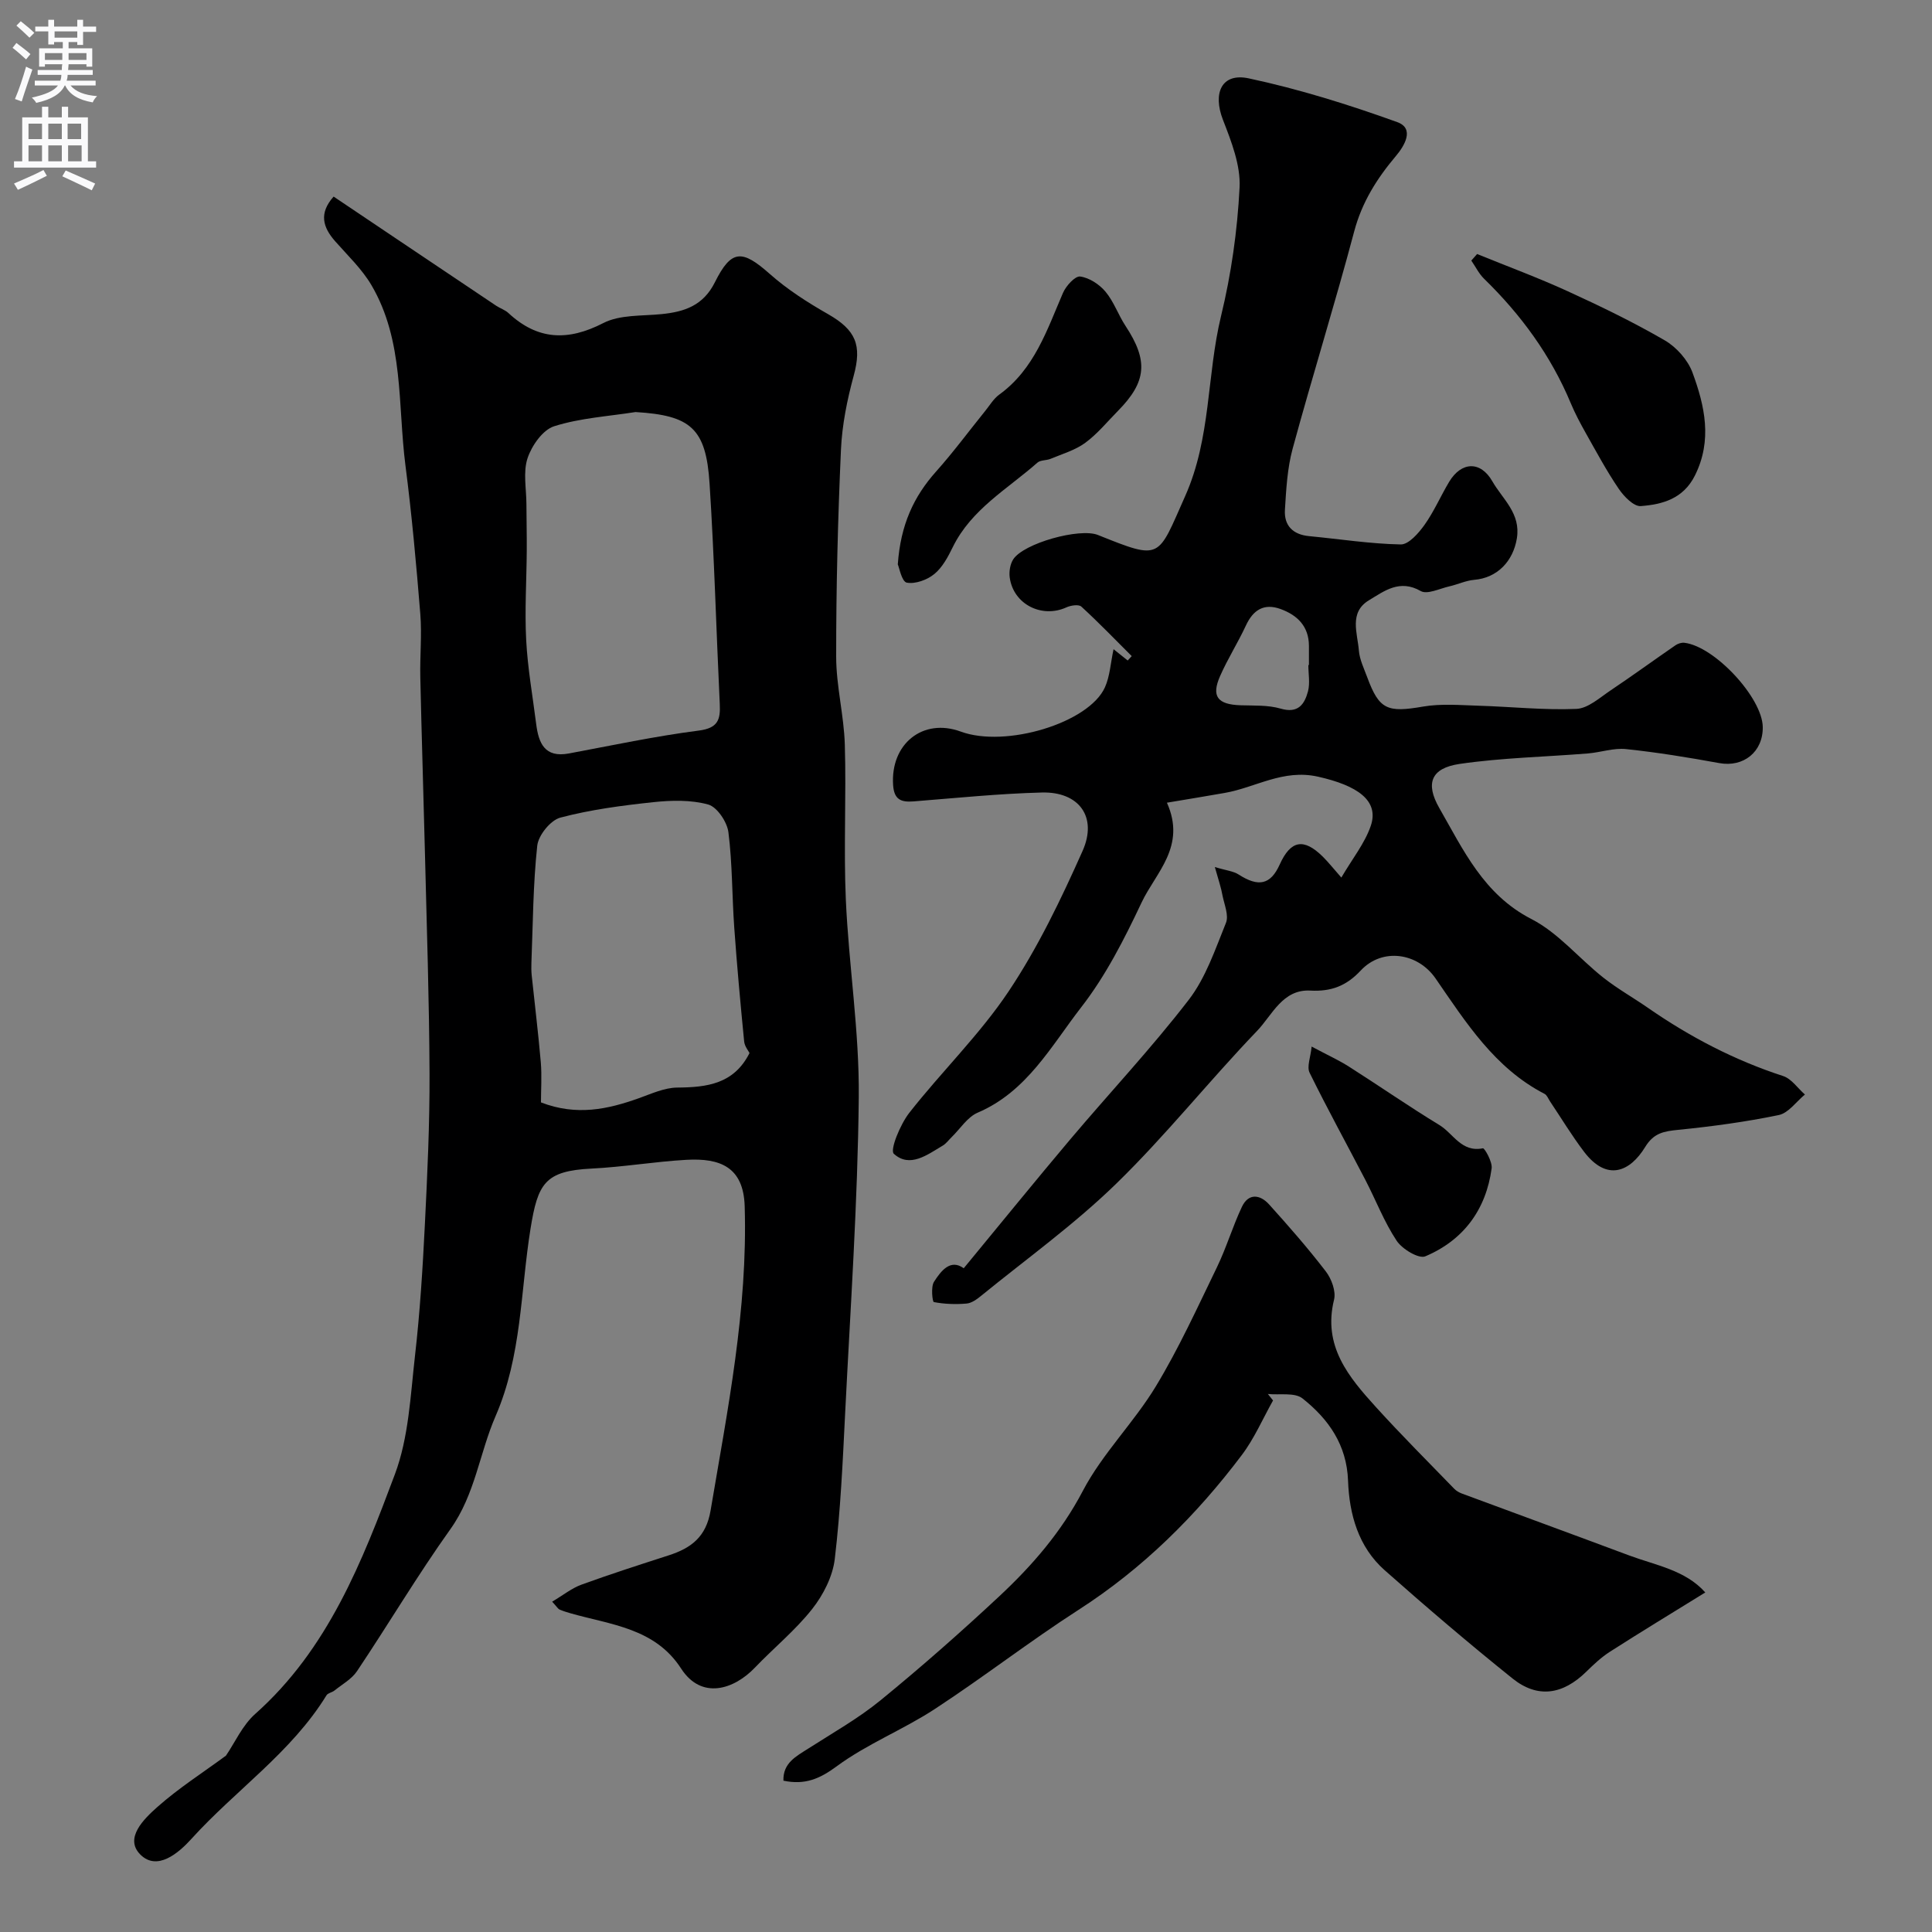 <svg enable-background="new 0 0 400 400" viewBox="0 0 400 400" xmlns="http://www.w3.org/2000/svg"><rect x="0" y="0" width="400" height="400" fill="#808080" stroke="none"/><g fill="#000001"><path d="m114.32 331.61c2.29-1.36 4.06-2.8 6.08-3.53 5.96-2.17 12-4.11 18.04-6.06 4.65-1.5 7.76-3.81 8.68-9.29 3.52-20.87 7.71-41.59 7.06-62.99-.25-8.12-5.07-10.01-12.09-9.61-6.55.37-13.05 1.49-19.6 1.81-9.7.48-11.14 3.1-12.65 12.44-2.09 12.97-1.8 26.31-7.24 38.82-3.33 7.66-4.23 16.22-9.34 23.38-6.81 9.54-12.81 19.66-19.34 29.41-1.1 1.65-3.07 2.73-4.68 4.02-.49.4-1.34.5-1.64.98-7.27 11.84-18.84 19.64-27.97 29.73-2.69 2.97-7.08 6.7-10.55 3.27-3.43-3.4.73-7.41 3.51-9.88 4.42-3.92 9.46-7.14 14.19-10.62 1.83-2.67 3.4-6.28 6.07-8.65 15.08-13.41 22.14-31.54 28.91-49.61 2.86-7.63 3.22-16.28 4.16-24.53 1.03-8.99 1.59-18.04 2.04-27.08.52-10.43 1.01-20.87.97-31.3-.06-15.1-.57-30.2-.94-45.3-.3-12.27-.7-24.54-.97-36.8-.1-4.36.35-8.76 0-13.1-.83-10.28-1.76-20.56-3.08-30.78-1.61-12.56-.27-25.76-7.03-37.29-1.97-3.35-4.91-6.14-7.51-9.09-2.57-2.92-3.41-5.79-.33-9.26 4.31 2.89 8.43 5.67 12.56 8.44 7.03 4.72 14.06 9.45 21.1 14.16.81.54 1.82.85 2.52 1.5 6.05 5.62 12.3 5.87 19.65 2.09 3.42-1.76 7.96-1.45 12.01-1.85 4.78-.47 8.69-1.76 11.1-6.6 3.42-6.86 5.64-6.8 11.37-1.72 3.62 3.21 7.81 5.89 12.03 8.3 5.82 3.32 7.06 6.45 5.34 12.77-1.36 4.99-2.41 10.19-2.64 15.35-.64 14.25-1 28.53-.99 42.8 0 6.08 1.61 12.14 1.79 18.23.32 10.69-.26 21.41.21 32.08.61 13.65 2.81 27.29 2.68 40.91-.22 21.81-1.73 43.6-2.82 65.4-.5 10.09-.96 20.2-2.15 30.22-.43 3.61-2.38 7.44-4.68 10.35-3.49 4.42-7.95 8.05-11.86 12.14-4.32 4.52-11.05 6.72-15.27.19-5.43-8.4-14.56-9.06-22.91-11.45-.77-.22-1.53-.46-2.26-.77-.3-.13-.48-.48-1.53-1.63zm17.26-246.3c-5.64.89-11.46 1.23-16.85 2.94-2.36.75-4.65 4.02-5.51 6.63-.95 2.88-.24 6.31-.23 9.49.01 3.19.09 6.38.07 9.57-.04 6.19-.44 12.39-.12 18.55.3 5.82 1.34 11.61 2.07 17.4.5 3.96 1.75 7.04 6.76 6.11 8.95-1.67 17.87-3.58 26.89-4.74 4-.51 4.52-2.26 4.36-5.52-.73-15.2-1.13-30.41-2.11-45.6-.73-11.49-3.92-14.14-15.33-14.83zm-19.58 142.93c7.38 2.85 13.84 1.43 20.28-.87 2.6-.93 5.29-2.18 7.95-2.2 6.13-.05 11.72-.73 14.95-7.15-.22-.45-1.01-1.38-1.11-2.39-.77-7.84-1.49-15.69-2.05-23.56-.47-6.59-.38-13.23-1.21-19.76-.27-2.14-2.34-5.22-4.17-5.74-3.58-.99-7.62-.89-11.38-.49-6.47.69-12.98 1.54-19.25 3.2-2.03.54-4.55 3.66-4.78 5.82-.87 8.06-.89 16.2-1.21 24.32-.03.83-.02 1.67.06 2.49.63 6.02 1.37 12.03 1.89 18.06.23 2.8.03 5.62.03 8.27z"/><path d="m251.52 179.51c2.36.72 3.83.84 4.93 1.55 4.11 2.65 6.61 2.12 8.5-2.07 2.27-5.03 4.96-5.54 8.92-1.63 1.18 1.17 2.21 2.48 3.84 4.33 2.31-3.95 4.86-7.1 6.09-10.7 1.8-5.26-2.8-8.37-10.93-10.19-7.24-1.62-12.9 2.25-19.32 3.37-3.76.66-7.53 1.28-11.95 2.02 4.06 9.08-2.31 14.46-5.24 20.65-3.56 7.55-7.43 15.18-12.52 21.72-6.21 8.01-11.23 17.45-21.41 21.8-2.14.91-3.63 3.35-5.42 5.09-.6.58-1.11 1.31-1.8 1.72-3.23 1.92-6.85 4.71-10.15 1.71-.86-.78 1.33-6.09 3.19-8.47 6.68-8.53 14.58-16.19 20.57-25.15 6.06-9.07 10.86-19.08 15.31-29.07 3.15-7.06-.74-12.31-8.42-12.11-8.87.23-17.72 1.14-26.57 1.84-2.57.2-4.02-.34-4.23-3.36-.58-8.54 6.16-13.98 14.01-11.09 9.26 3.41 26.53-1.77 29.85-9.18 1.03-2.3 1.16-5.01 1.78-7.88.95.76 1.94 1.55 2.93 2.34.28-.3.55-.6.83-.91-3.45-3.44-6.84-6.96-10.43-10.25-.54-.5-2.17-.26-3.07.15-5.11 2.34-11.01-.63-11.76-6.19-.16-1.2.08-2.73.72-3.73 2.14-3.35 13.77-6.57 17.54-5.06 13.25 5.32 12.3 4.89 18.06-8.03 5.39-12.09 4.45-24.97 7.43-37.28 2.11-8.69 3.39-17.7 3.84-26.63.23-4.62-1.7-9.53-3.44-14.01-2.15-5.53-.29-9.78 5.32-8.59 10.43 2.22 20.71 5.44 30.76 9.06 3.69 1.33 1.47 4.96-.29 7.04-3.93 4.66-7.01 9.54-8.62 15.6-4 15.06-8.66 29.95-12.75 45-1.1 4.06-1.33 8.4-1.59 12.63-.2 3.25 1.63 5.13 5 5.45 6.33.6 12.65 1.6 18.98 1.72 1.64.03 3.69-2.33 4.92-4.05 1.97-2.77 3.34-5.97 5.1-8.91 2.52-4.2 6.5-4.39 8.95-.1 2.1 3.68 5.92 6.61 5.07 11.81-.77 4.71-4.03 8.18-8.84 8.58-1.74.15-3.41.96-5.14 1.35-1.99.45-4.57 1.74-5.92.97-4.37-2.5-7.54-.01-10.71 1.9-4.19 2.52-2.39 6.79-2.1 10.41.15 1.88 1.06 3.72 1.73 5.54 2.48 6.72 4.17 7.35 11.56 6.07 3.72-.64 7.63-.3 11.45-.18 6.77.2 13.55.94 20.29.66 2.41-.1 4.83-2.32 7.07-3.82 4.54-3.04 8.95-6.26 13.46-9.36.5-.34 1.24-.58 1.83-.51 6.27.74 16.12 11.36 16.23 17.41.09 5.18-3.99 8.42-9.01 7.5-6.4-1.17-12.84-2.22-19.3-2.9-2.56-.27-5.23.68-7.86.9-8.86.72-17.8.89-26.58 2.17-5.94.87-7.15 4.02-4.21 9.15 4.95 8.62 9.17 17.89 19.05 22.96 5.56 2.85 9.84 8.13 14.87 12.11 2.93 2.32 6.23 4.17 9.31 6.31 8.66 6 17.88 10.82 27.94 14.09 1.74.56 3.02 2.52 4.52 3.83-1.79 1.47-3.4 3.83-5.42 4.25-6.85 1.42-13.83 2.36-20.8 3.06-2.95.3-5.06.61-6.86 3.56-3.13 5.13-7.91 7.2-12.64.99-2.54-3.34-4.72-6.96-7.06-10.45-.36-.54-.62-1.29-1.13-1.55-10.32-5.33-16.27-14.78-22.56-23.89-3.68-5.33-11.02-6.43-15.48-1.66-3.01 3.23-6.15 4.4-10.45 4.17-5.74-.31-7.88 5.06-11.01 8.33-9.95 10.36-18.92 21.67-29.2 31.67-8.66 8.43-18.58 15.56-27.98 23.22-.87.71-1.96 1.5-3.01 1.58-2.24.19-4.56.11-6.75-.31-.29-.06-.64-3.14.03-4.19 1.49-2.33 3.43-4.8 6.16-2.81 7.41-8.98 14.62-17.87 21.99-26.61 8.17-9.68 16.87-18.94 24.59-28.96 3.53-4.58 5.49-10.46 7.71-15.94.62-1.53-.32-3.74-.7-5.6-.29-1.66-.84-3.27-1.6-5.96zm19.36-41.83h.12c0-1.33 0-2.65 0-3.98-.02-4.02-2.38-6.33-5.85-7.6-3.44-1.26-5.7.16-7.21 3.43-1.64 3.53-3.75 6.85-5.32 10.41-1.88 4.24-.55 5.92 4.23 6.08 2.78.09 5.68-.07 8.29.69 3.64 1.07 4.95-.91 5.67-3.59.44-1.7.07-3.62.07-5.44z"/><path d="m353.06 329.7c-6.82 4.22-13.34 8.17-19.75 12.28-1.78 1.14-3.36 2.63-4.88 4.12-4.86 4.77-10.06 5.59-15.27 1.42-9.02-7.24-17.83-14.76-26.49-22.43-5.44-4.82-7.32-11.58-7.57-18.52-.27-7.46-4.06-12.78-9.43-17.04-1.62-1.28-4.74-.67-7.17-.92.36.45.72.89 1.07 1.34-2.13 3.78-3.87 7.86-6.46 11.29-9.46 12.55-20.47 23.48-33.81 32.06-10.14 6.53-19.7 13.96-29.8 20.56-6.54 4.27-14 7.21-20.25 11.82-3.56 2.63-6.61 3.92-11.05 2.99-.12-3.67 2.63-5.04 5.18-6.67 5.05-3.24 10.34-6.22 14.96-10 8.41-6.87 16.58-14.07 24.52-21.48 6.83-6.37 12.85-13.31 17.32-21.83 4.05-7.73 10.56-14.13 15.11-21.64 4.78-7.89 8.62-16.35 12.66-24.67 1.96-4.05 3.25-8.44 5.17-12.51 1.37-2.9 3.77-2.57 5.63-.51 4.06 4.5 8.06 9.07 11.75 13.88 1.18 1.53 2.13 4.12 1.7 5.85-2.37 9.6 3.02 16 8.69 22.25 5.24 5.77 10.76 11.29 16.19 16.89.42.44 1.01.77 1.58.99 11.54 4.28 23.09 8.5 34.62 12.81 5.52 2.06 11.64 3.02 15.78 7.67z"/><path d="m185.88 116.85c.57-8.19 3.3-14.05 7.93-19.23 3.59-4.02 6.8-8.38 10.19-12.57.93-1.15 1.72-2.51 2.88-3.35 7.27-5.26 9.87-13.35 13.2-21.06.63-1.46 2.51-3.53 3.56-3.39 1.89.25 3.98 1.63 5.25 3.15 1.73 2.07 2.64 4.81 4.15 7.1 4.72 7.17 4.38 11.53-1.58 17.57-2.22 2.25-4.25 4.76-6.77 6.61-2.08 1.53-4.73 2.29-7.17 3.31-.88.37-2.1.23-2.74.8-6.19 5.46-13.66 9.63-17.51 17.47-.99 2.02-2.14 4.2-3.82 5.58-1.49 1.22-3.94 2.12-5.71 1.79-1.04-.21-1.56-3.11-1.86-3.78z"/><path d="m305.82 52.59c6.25 2.55 12.6 4.89 18.74 7.7 6.83 3.12 13.61 6.41 20.1 10.17 2.43 1.41 4.79 4.06 5.75 6.67 2.55 6.92 4.15 14.03.5 21.33-2.41 4.81-6.71 5.98-11.21 6.32-1.45.11-3.49-2-4.56-3.58-2.51-3.69-4.63-7.65-6.83-11.55-1.12-1.99-2.2-4.02-3.08-6.12-4.13-9.92-10.32-18.37-17.98-25.83-1.07-1.05-1.76-2.49-2.63-3.75.4-.46.8-.91 1.2-1.36z"/><path d="m271.56 216.68c3.39 1.81 5.63 2.82 7.69 4.13 6.29 4 12.42 8.26 18.78 12.13 2.85 1.73 4.55 5.71 8.99 4.8.34-.07 1.99 2.81 1.81 4.15-1.16 8.56-5.83 14.88-13.74 18.22-1.35.57-4.79-1.5-5.93-3.23-2.6-3.92-4.31-8.42-6.49-12.62-3.84-7.39-7.86-14.69-11.53-22.16-.62-1.25.21-3.21.42-5.42z"/></g><path d="m2.6 9.9.8-1c.9.7 1.9 1.4 2.9 2.3l-.9 1.1c-1.1-1-2-1.8-2.8-2.4zm.5 10.6c.9-2.1 1.6-4.3 2.3-6.7.4.2.8.4 1.3.6-.7 2.1-1.5 4.3-2.2 6.6zm.3-15.2.9-.9c1 .8 2 1.6 2.8 2.4l-1 1c-.9-.9-1.8-1.7-2.7-2.5zm12.6-1.2h1.2v1.4h2.7v1.1h-2.7v2.7h-1.2v-.6h-1.8v1.3h4.9v3.8h-1.2v-.5h-3.7c0 .4-.1.9-.1 1.2h5.1v1h-5.2c0 .5-.1.9-.2 1.2h6v1h-5.2c1.1 1.3 2.9 2 5.5 2.2-.4.4-.7.8-.9 1.3-2.9-.5-4.8-1.6-5.7-3.5h-.1c-.8 1.7-2.7 2.9-5.9 3.6-.2-.4-.6-.8-.9-1.1 2.8-.6 4.6-1.4 5.4-2.5h-4.8v-1h5.3c.1-.3.2-.7.2-1.2h-4.9v-1h5c0-.4 0-.8.1-1.2h-3.6v.5h-1.2v-3.8h4.9v-1.3h-1.8v.5h-1.2v-2.7h-2.7v-1h2.7v-1.4h1.2v1.4h4.8zm-6.7 8.3h3.6c0-.4 0-.9 0-1.4h-3.6zm1.9-4.6h4.8v-1.3h-4.7v1.3zm6.7 3.2h-3.7v1.4h3.7v-2.4z" fill="#fafafb"/><path d="m8.7 22.1h1.3v2.2h2.8v-2.2h1.3v2.2h4.1v9.1h1.7v1.3h-17v-1.3h1.7v-9.1h4.1zm.3 13.1.7 1.2c-1.8.9-3.8 1.9-6 2.9-.2-.4-.5-.8-.8-1.3 2.3-1 4.4-1.9 6.1-2.8zm-3.1-6.4h2.8v-3.2h-2.8zm0 4.6h2.8v-3.3h-2.8zm4.1-4.6h2.8v-3.2h-2.8zm0 4.6h2.8v-3.3h-2.8zm3.6 1.9c2.1.9 4.1 1.8 6.1 2.7l-.7 1.4c-2.2-1.1-4.2-2-6.1-2.9zm3.2-9.7h-2.8v3.2h2.8zm-2.7 7.8h2.8v-3.3h-2.8z" fill="#fafafb"/></svg>